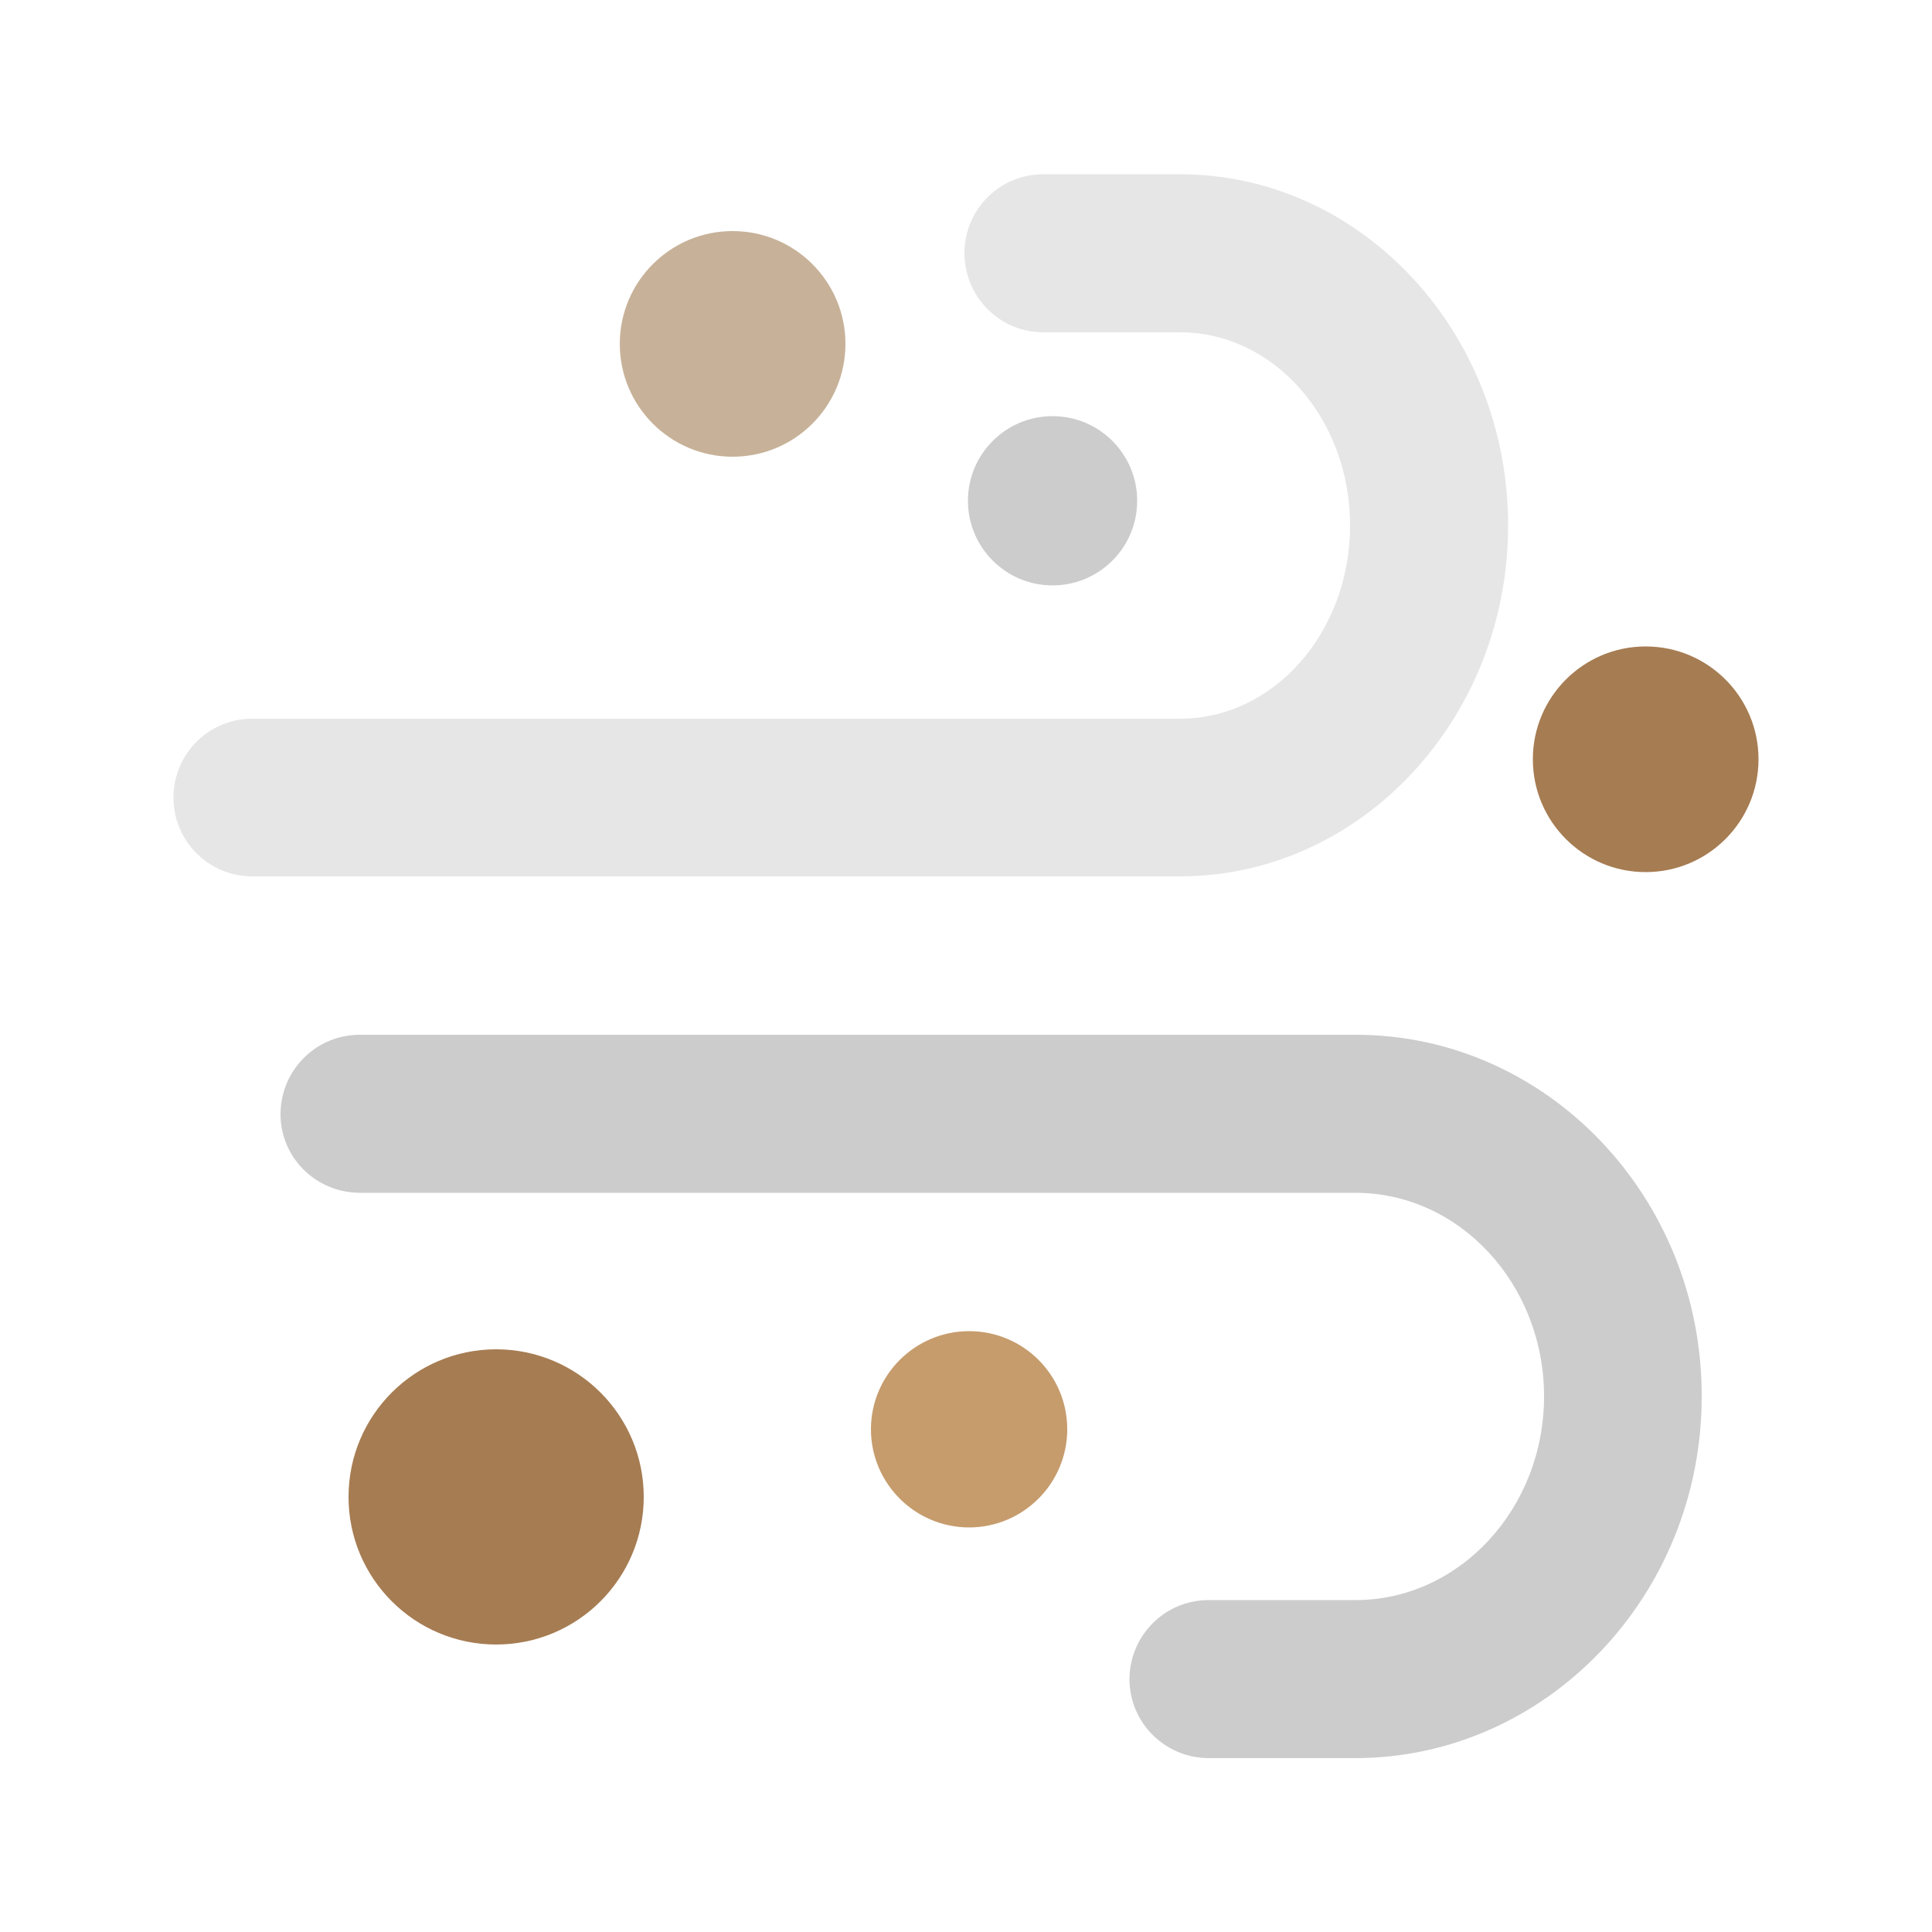 <?xml version="1.0" encoding="utf-8"?>
<!-- Generator: Adobe Illustrator 26.0.3, SVG Export Plug-In . SVG Version: 6.00 Build 0)  -->
<svg version="1.1" id="图层_1" xmlns="http://www.w3.org/2000/svg" xmlns:xlink="http://www.w3.org/1999/xlink" x="0px" y="0px"
	 viewBox="0 0 500 500" style="enable-background:new 0 0 500 500;" xml:space="preserve">
<style type="text/css">
	.st0{fill:#C7B299;}
	.st1{fill:#A67C52;}
	.st2{fill:#CCCCCC;}
	.st3{fill:#C69C6D;}
	.st4{fill:#E6E6E6;}
</style>
<circle class="st0" cx="189.6" cy="89" r="29.2"/>
<circle class="st1" cx="425.9" cy="196.5" r="29.2"/>
<circle class="st1" cx="128.4" cy="387.4" r="38.2"/>
<circle class="st2" cx="272.4" cy="129.6" r="21.9"/>
<path class="st3" d="M250.8,344.5c-14,0-25.4,11.4-25.4,25.4c0,14,11.4,25.4,25.4,25.4c0,0,0,0,0,0c14,0,25.4-11.4,25.4-25.4
	C276.2,355.8,264.8,344.5,250.8,344.5z"/>
<path class="st4" d="M390.3,136c0-50.1-38.1-90.9-84.9-90.9H270c-11.3,0-20.4,9.1-20.4,20.4S258.7,86,270,86h35.4
	c24.3,0,44,22.4,44,50s-19.7,50-44,50H65.3c-11.3,0-20.4,9.1-20.4,20.4c0,11.3,9.1,20.4,20.4,20.4h240.1
	C352.2,226.8,390.3,186,390.3,136z"/>
<path class="st2" d="M350.9,267.8H93.1c-11.3,0-20.4,9.1-20.5,20.4s9.1,20.4,20.4,20.5c0,0,0,0,0,0h257.8
	c26.9,0,48.8,23.6,48.8,52.7c0,29-21.9,52.7-48.8,52.7h-38c-11.3,0-20.4,9.1-20.5,20.4c0,11.3,9.1,20.4,20.4,20.5c0,0,0,0,0,0h38
	c49.4,0,89.7-42,89.7-93.6C440.5,309.8,400.3,267.8,350.9,267.8z"/>
</svg>
